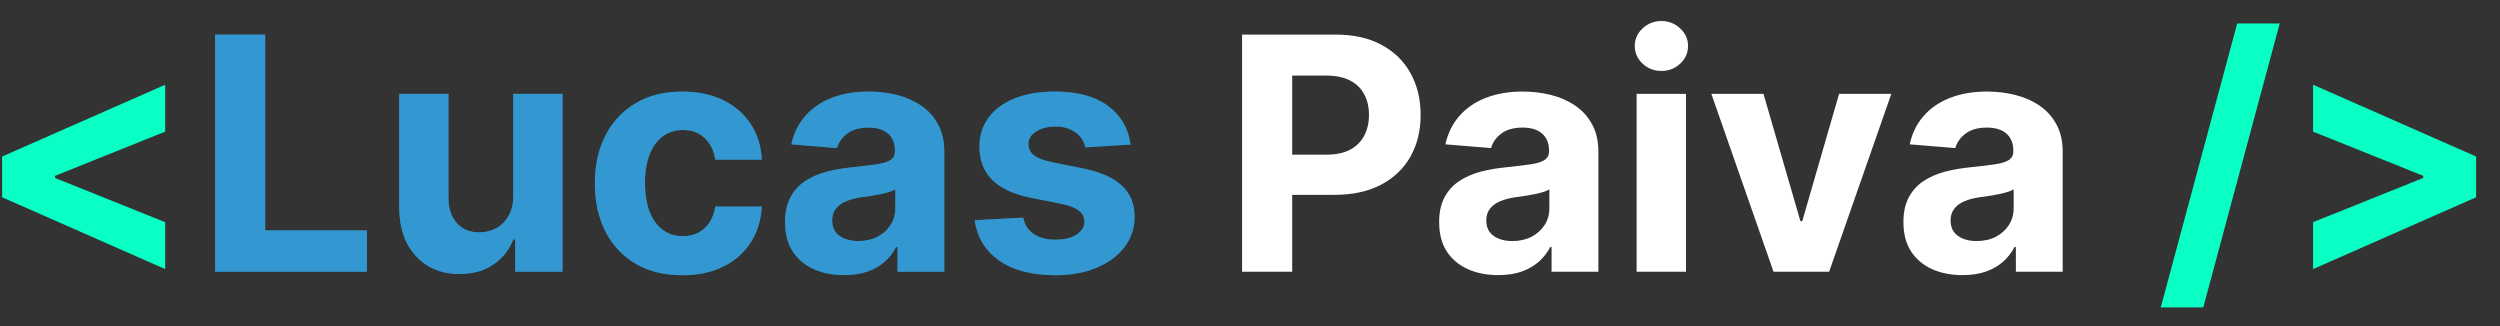 <svg width="92" height="12" viewBox="0 0 92 12" fill="none" xmlns="http://www.w3.org/2000/svg">
<rect x="0" y="0" width="92" height="12" fill="#333333" stroke="none"/>
<path d="M0.078 7.26V5.76L6.078 3.118V4.844L1.97 6.493L2.026 6.403V6.616L1.97 6.527L6.078 8.176V9.902L0.078 7.26ZM83.893 0.864L81.08 11.312H79.516L82.329 0.864H83.893ZM91.121 7.26L85.121 9.902V8.176L89.229 6.527L89.174 6.616V6.403L89.229 6.493L85.121 4.844V3.118L91.121 5.76V7.26Z" fill="#09FFC4"/>
<path d="M7.915 10V1.273H9.76V8.479H13.501V10H7.915ZM18.887 7.213V3.455H20.702V10H18.959V8.811H18.891C18.743 9.195 18.497 9.503 18.154 9.736C17.813 9.969 17.397 10.085 16.905 10.085C16.468 10.085 16.083 9.986 15.75 9.787C15.418 9.588 15.158 9.305 14.97 8.939C14.786 8.572 14.692 8.134 14.689 7.622V3.455H16.505V7.298C16.508 7.685 16.611 7.99 16.816 8.214C17.02 8.439 17.294 8.551 17.638 8.551C17.857 8.551 18.061 8.501 18.252 8.402C18.442 8.3 18.596 8.149 18.712 7.95C18.831 7.751 18.89 7.506 18.887 7.213ZM25.111 10.128C24.441 10.128 23.864 9.986 23.381 9.702C22.901 9.415 22.532 9.017 22.273 8.509C22.018 8 21.89 7.415 21.89 6.753C21.89 6.082 22.019 5.494 22.278 4.989C22.539 4.48 22.91 4.084 23.39 3.8C23.87 3.513 24.441 3.369 25.103 3.369C25.674 3.369 26.174 3.473 26.603 3.68C27.032 3.888 27.371 4.179 27.621 4.554C27.871 4.929 28.009 5.369 28.035 5.875H26.322C26.273 5.548 26.146 5.286 25.938 5.087C25.734 4.885 25.465 4.784 25.133 4.784C24.852 4.784 24.606 4.861 24.396 5.014C24.188 5.165 24.026 5.385 23.91 5.675C23.793 5.964 23.735 6.315 23.735 6.727C23.735 7.145 23.792 7.5 23.905 7.793C24.022 8.085 24.185 8.308 24.396 8.462C24.606 8.615 24.852 8.692 25.133 8.692C25.34 8.692 25.526 8.649 25.691 8.564C25.859 8.479 25.996 8.355 26.104 8.193C26.215 8.028 26.288 7.831 26.322 7.601H28.035C28.006 8.101 27.87 8.541 27.626 8.922C27.384 9.3 27.05 9.595 26.624 9.808C26.198 10.021 25.694 10.128 25.111 10.128ZM31.064 10.124C30.646 10.124 30.274 10.051 29.947 9.906C29.62 9.759 29.362 9.541 29.172 9.254C28.984 8.964 28.89 8.604 28.89 8.172C28.89 7.808 28.957 7.503 29.091 7.256C29.224 7.009 29.406 6.81 29.636 6.659C29.866 6.509 30.128 6.395 30.42 6.318C30.716 6.241 31.025 6.188 31.349 6.156C31.73 6.116 32.037 6.08 32.27 6.045C32.502 6.009 32.672 5.955 32.777 5.884C32.882 5.812 32.934 5.707 32.934 5.568V5.543C32.934 5.273 32.849 5.064 32.679 4.916C32.511 4.768 32.272 4.695 31.963 4.695C31.636 4.695 31.376 4.767 31.183 4.912C30.99 5.054 30.862 5.233 30.799 5.449L29.12 5.312C29.206 4.915 29.373 4.571 29.623 4.281C29.873 3.989 30.196 3.764 30.591 3.608C30.988 3.449 31.448 3.369 31.971 3.369C32.335 3.369 32.683 3.412 33.015 3.497C33.35 3.582 33.647 3.714 33.906 3.893C34.167 4.072 34.373 4.303 34.524 4.584C34.674 4.862 34.75 5.196 34.75 5.585V10H33.028V9.092H32.977C32.872 9.297 32.731 9.477 32.555 9.634C32.379 9.787 32.167 9.908 31.92 9.996C31.673 10.081 31.387 10.124 31.064 10.124ZM31.584 8.871C31.851 8.871 32.086 8.818 32.291 8.713C32.495 8.605 32.656 8.46 32.772 8.278C32.889 8.097 32.947 7.891 32.947 7.661V6.966C32.89 7.003 32.812 7.037 32.713 7.068C32.616 7.097 32.507 7.124 32.385 7.149C32.262 7.172 32.14 7.193 32.018 7.213C31.896 7.23 31.785 7.246 31.686 7.26C31.473 7.291 31.287 7.341 31.128 7.409C30.968 7.477 30.845 7.57 30.757 7.686C30.669 7.8 30.625 7.942 30.625 8.112C30.625 8.359 30.714 8.548 30.893 8.679C31.075 8.807 31.305 8.871 31.584 8.871ZM41.604 5.321L39.942 5.423C39.914 5.281 39.853 5.153 39.759 5.04C39.665 4.923 39.541 4.831 39.388 4.763C39.238 4.692 39.057 4.656 38.847 4.656C38.566 4.656 38.328 4.716 38.135 4.835C37.942 4.952 37.846 5.108 37.846 5.304C37.846 5.46 37.908 5.592 38.033 5.7C38.158 5.808 38.373 5.895 38.676 5.96L39.861 6.199C40.498 6.33 40.972 6.54 41.284 6.83C41.597 7.119 41.753 7.5 41.753 7.972C41.753 8.401 41.627 8.777 41.374 9.101C41.124 9.425 40.78 9.678 40.343 9.859C39.908 10.038 39.407 10.128 38.838 10.128C37.972 10.128 37.282 9.947 36.767 9.587C36.256 9.223 35.956 8.729 35.868 8.104L37.654 8.01C37.708 8.274 37.838 8.476 38.046 8.615C38.253 8.751 38.519 8.82 38.843 8.82C39.161 8.82 39.416 8.759 39.61 8.636C39.806 8.511 39.905 8.351 39.908 8.155C39.905 7.99 39.836 7.855 39.699 7.75C39.563 7.642 39.353 7.56 39.069 7.503L37.935 7.277C37.296 7.149 36.82 6.928 36.508 6.612C36.198 6.297 36.043 5.895 36.043 5.406C36.043 4.986 36.157 4.624 36.384 4.32C36.614 4.016 36.936 3.781 37.351 3.616C37.769 3.452 38.258 3.369 38.817 3.369C39.644 3.369 40.294 3.544 40.769 3.893C41.246 4.243 41.525 4.719 41.604 5.321Z" fill="#15D5FF" fill-opacity="0.74"/>
<path d="M7.915 10V1.273H9.76V8.479H13.501V10H7.915ZM18.887 7.213V3.455H20.702V10H18.959V8.811H18.891C18.743 9.195 18.497 9.503 18.154 9.736C17.813 9.969 17.397 10.085 16.905 10.085C16.468 10.085 16.083 9.986 15.75 9.787C15.418 9.588 15.158 9.305 14.97 8.939C14.786 8.572 14.692 8.134 14.689 7.622V3.455H16.505V7.298C16.508 7.685 16.611 7.99 16.816 8.214C17.02 8.439 17.294 8.551 17.638 8.551C17.857 8.551 18.061 8.501 18.252 8.402C18.442 8.3 18.596 8.149 18.712 7.95C18.831 7.751 18.89 7.506 18.887 7.213ZM25.111 10.128C24.441 10.128 23.864 9.986 23.381 9.702C22.901 9.415 22.532 9.017 22.273 8.509C22.018 8 21.89 7.415 21.89 6.753C21.89 6.082 22.019 5.494 22.278 4.989C22.539 4.48 22.91 4.084 23.39 3.8C23.87 3.513 24.441 3.369 25.103 3.369C25.674 3.369 26.174 3.473 26.603 3.68C27.032 3.888 27.371 4.179 27.621 4.554C27.871 4.929 28.009 5.369 28.035 5.875H26.322C26.273 5.548 26.146 5.286 25.938 5.087C25.734 4.885 25.465 4.784 25.133 4.784C24.852 4.784 24.606 4.861 24.396 5.014C24.188 5.165 24.026 5.385 23.91 5.675C23.793 5.964 23.735 6.315 23.735 6.727C23.735 7.145 23.792 7.5 23.905 7.793C24.022 8.085 24.185 8.308 24.396 8.462C24.606 8.615 24.852 8.692 25.133 8.692C25.34 8.692 25.526 8.649 25.691 8.564C25.859 8.479 25.996 8.355 26.104 8.193C26.215 8.028 26.288 7.831 26.322 7.601H28.035C28.006 8.101 27.87 8.541 27.626 8.922C27.384 9.3 27.05 9.595 26.624 9.808C26.198 10.021 25.694 10.128 25.111 10.128ZM31.064 10.124C30.646 10.124 30.274 10.051 29.947 9.906C29.62 9.759 29.362 9.541 29.172 9.254C28.984 8.964 28.89 8.604 28.89 8.172C28.89 7.808 28.957 7.503 29.091 7.256C29.224 7.009 29.406 6.81 29.636 6.659C29.866 6.509 30.128 6.395 30.42 6.318C30.716 6.241 31.025 6.188 31.349 6.156C31.73 6.116 32.037 6.08 32.27 6.045C32.502 6.009 32.672 5.955 32.777 5.884C32.882 5.812 32.934 5.707 32.934 5.568V5.543C32.934 5.273 32.849 5.064 32.679 4.916C32.511 4.768 32.272 4.695 31.963 4.695C31.636 4.695 31.376 4.767 31.183 4.912C30.99 5.054 30.862 5.233 30.799 5.449L29.12 5.312C29.206 4.915 29.373 4.571 29.623 4.281C29.873 3.989 30.196 3.764 30.591 3.608C30.988 3.449 31.448 3.369 31.971 3.369C32.335 3.369 32.683 3.412 33.015 3.497C33.35 3.582 33.647 3.714 33.906 3.893C34.167 4.072 34.373 4.303 34.524 4.584C34.674 4.862 34.75 5.196 34.75 5.585V10H33.028V9.092H32.977C32.872 9.297 32.731 9.477 32.555 9.634C32.379 9.787 32.167 9.908 31.92 9.996C31.673 10.081 31.387 10.124 31.064 10.124ZM31.584 8.871C31.851 8.871 32.086 8.818 32.291 8.713C32.495 8.605 32.656 8.46 32.772 8.278C32.889 8.097 32.947 7.891 32.947 7.661V6.966C32.89 7.003 32.812 7.037 32.713 7.068C32.616 7.097 32.507 7.124 32.385 7.149C32.262 7.172 32.14 7.193 32.018 7.213C31.896 7.23 31.785 7.246 31.686 7.26C31.473 7.291 31.287 7.341 31.128 7.409C30.968 7.477 30.845 7.57 30.757 7.686C30.669 7.8 30.625 7.942 30.625 8.112C30.625 8.359 30.714 8.548 30.893 8.679C31.075 8.807 31.305 8.871 31.584 8.871ZM41.604 5.321L39.942 5.423C39.914 5.281 39.853 5.153 39.759 5.04C39.665 4.923 39.541 4.831 39.388 4.763C39.238 4.692 39.057 4.656 38.847 4.656C38.566 4.656 38.328 4.716 38.135 4.835C37.942 4.952 37.846 5.108 37.846 5.304C37.846 5.46 37.908 5.592 38.033 5.7C38.158 5.808 38.373 5.895 38.676 5.96L39.861 6.199C40.498 6.33 40.972 6.54 41.284 6.83C41.597 7.119 41.753 7.5 41.753 7.972C41.753 8.401 41.627 8.777 41.374 9.101C41.124 9.425 40.78 9.678 40.343 9.859C39.908 10.038 39.407 10.128 38.838 10.128C37.972 10.128 37.282 9.947 36.767 9.587C36.256 9.223 35.956 8.729 35.868 8.104L37.654 8.01C37.708 8.274 37.838 8.476 38.046 8.615C38.253 8.751 38.519 8.82 38.843 8.82C39.161 8.82 39.416 8.759 39.61 8.636C39.806 8.511 39.905 8.351 39.908 8.155C39.905 7.99 39.836 7.855 39.699 7.75C39.563 7.642 39.353 7.56 39.069 7.503L37.935 7.277C37.296 7.149 36.82 6.928 36.508 6.612C36.198 6.297 36.043 5.895 36.043 5.406C36.043 4.986 36.157 4.624 36.384 4.32C36.614 4.016 36.936 3.781 37.351 3.616C37.769 3.452 38.258 3.369 38.817 3.369C39.644 3.369 40.294 3.544 40.769 3.893C41.246 4.243 41.525 4.719 41.604 5.321Z" fill="#507FDA" fill-opacity="0.46"/>
<path d="M45.708 10V1.273H49.151C49.813 1.273 50.377 1.399 50.843 1.652C51.309 1.902 51.664 2.25 51.908 2.696C52.155 3.139 52.279 3.651 52.279 4.23C52.279 4.81 52.154 5.321 51.904 5.764C51.654 6.207 51.291 6.553 50.817 6.8C50.346 7.047 49.775 7.17 49.104 7.17H46.909V5.692H48.806C49.161 5.692 49.453 5.631 49.684 5.509C49.916 5.384 50.09 5.212 50.203 4.993C50.32 4.771 50.378 4.517 50.378 4.23C50.378 3.94 50.32 3.688 50.203 3.472C50.09 3.253 49.916 3.084 49.684 2.964C49.451 2.842 49.155 2.781 48.797 2.781H47.553V10H45.708ZM55.134 10.124C54.716 10.124 54.344 10.051 54.017 9.906C53.691 9.759 53.432 9.541 53.242 9.254C53.054 8.964 52.961 8.604 52.961 8.172C52.961 7.808 53.027 7.503 53.161 7.256C53.294 7.009 53.476 6.81 53.706 6.659C53.936 6.509 54.198 6.395 54.49 6.318C54.786 6.241 55.096 6.188 55.419 6.156C55.8 6.116 56.107 6.08 56.34 6.045C56.573 6.009 56.742 5.955 56.847 5.884C56.952 5.812 57.005 5.707 57.005 5.568V5.543C57.005 5.273 56.919 5.064 56.749 4.916C56.581 4.768 56.343 4.695 56.033 4.695C55.706 4.695 55.446 4.767 55.253 4.912C55.06 5.054 54.932 5.233 54.87 5.449L53.191 5.312C53.276 4.915 53.444 4.571 53.694 4.281C53.944 3.989 54.266 3.764 54.661 3.608C55.059 3.449 55.519 3.369 56.041 3.369C56.405 3.369 56.753 3.412 57.086 3.497C57.421 3.582 57.718 3.714 57.976 3.893C58.238 4.072 58.444 4.303 58.594 4.584C58.745 4.862 58.82 5.196 58.82 5.585V10H57.098V9.092H57.047C56.942 9.297 56.801 9.477 56.625 9.634C56.449 9.787 56.238 9.908 55.99 9.996C55.743 10.081 55.458 10.124 55.134 10.124ZM55.654 8.871C55.921 8.871 56.157 8.818 56.361 8.713C56.566 8.605 56.726 8.46 56.843 8.278C56.959 8.097 57.017 7.891 57.017 7.661V6.966C56.961 7.003 56.883 7.037 56.783 7.068C56.686 7.097 56.577 7.124 56.455 7.149C56.333 7.172 56.211 7.193 56.088 7.213C55.966 7.23 55.855 7.246 55.756 7.26C55.543 7.291 55.357 7.341 55.198 7.409C55.039 7.477 54.915 7.57 54.827 7.686C54.739 7.8 54.695 7.942 54.695 8.112C54.695 8.359 54.784 8.548 54.963 8.679C55.145 8.807 55.375 8.871 55.654 8.871ZM60.228 10V3.455H62.044V10H60.228ZM61.14 2.611C60.87 2.611 60.639 2.521 60.446 2.342C60.255 2.161 60.16 1.943 60.16 1.69C60.16 1.44 60.255 1.226 60.446 1.047C60.639 0.865 60.87 0.774 61.14 0.774C61.41 0.774 61.64 0.865 61.831 1.047C62.024 1.226 62.12 1.44 62.12 1.69C62.12 1.943 62.024 2.161 61.831 2.342C61.64 2.521 61.41 2.611 61.14 2.611ZM69.6 3.455L67.312 10H65.266L62.978 3.455H64.896L66.255 8.138H66.323L67.678 3.455H69.6ZM72.22 10.124C71.802 10.124 71.43 10.051 71.103 9.906C70.777 9.759 70.518 9.541 70.328 9.254C70.14 8.964 70.046 8.604 70.046 8.172C70.046 7.808 70.113 7.503 70.247 7.256C70.38 7.009 70.562 6.81 70.792 6.659C71.022 6.509 71.284 6.395 71.576 6.318C71.872 6.241 72.181 6.188 72.505 6.156C72.886 6.116 73.193 6.08 73.426 6.045C73.659 6.009 73.828 5.955 73.933 5.884C74.038 5.812 74.091 5.707 74.091 5.568V5.543C74.091 5.273 74.005 5.064 73.835 4.916C73.667 4.768 73.429 4.695 73.119 4.695C72.792 4.695 72.532 4.767 72.339 4.912C72.146 5.054 72.018 5.233 71.956 5.449L70.277 5.312C70.362 4.915 70.529 4.571 70.779 4.281C71.029 3.989 71.352 3.764 71.747 3.608C72.144 3.449 72.605 3.369 73.127 3.369C73.491 3.369 73.839 3.412 74.171 3.497C74.507 3.582 74.804 3.714 75.062 3.893C75.323 4.072 75.529 4.303 75.68 4.584C75.831 4.862 75.906 5.196 75.906 5.585V10H74.184V9.092H74.133C74.028 9.297 73.887 9.477 73.711 9.634C73.535 9.787 73.323 9.908 73.076 9.996C72.829 10.081 72.544 10.124 72.22 10.124ZM72.74 8.871C73.007 8.871 73.243 8.818 73.447 8.713C73.652 8.605 73.812 8.46 73.929 8.278C74.045 8.097 74.103 7.891 74.103 7.661V6.966C74.046 7.003 73.968 7.037 73.869 7.068C73.772 7.097 73.663 7.124 73.541 7.149C73.419 7.172 73.296 7.193 73.174 7.213C73.052 7.23 72.941 7.246 72.842 7.26C72.629 7.291 72.443 7.341 72.284 7.409C72.125 7.477 72.001 7.57 71.913 7.686C71.825 7.8 71.781 7.942 71.781 8.112C71.781 8.359 71.87 8.548 72.049 8.679C72.231 8.807 72.461 8.871 72.74 8.871Z" fill="white"/>
</svg>
